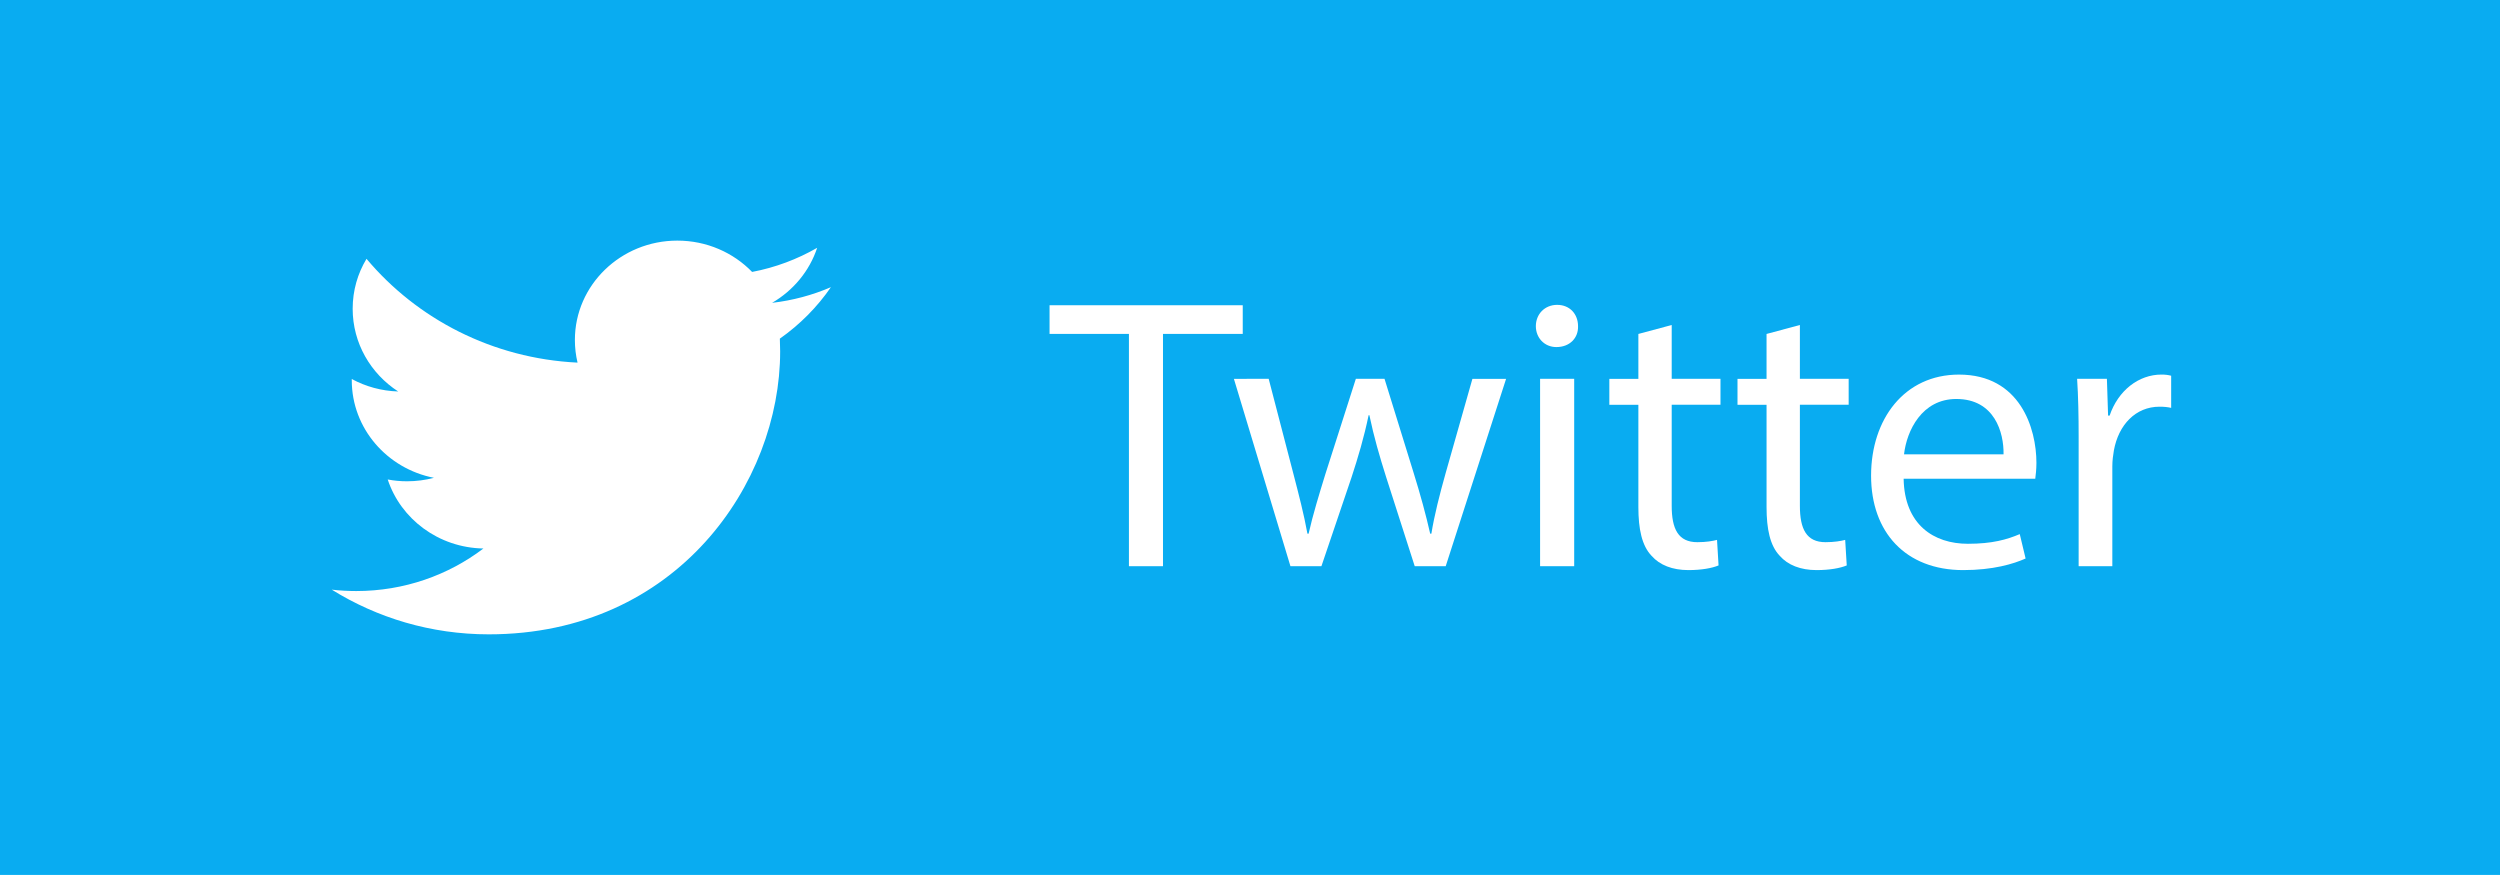 <?xml version="1.0" encoding="utf-8"?>
<!-- Generator: Adobe Illustrator 16.0.0, SVG Export Plug-In . SVG Version: 6.00 Build 0)  -->
<!DOCTYPE svg PUBLIC "-//W3C//DTD SVG 1.1//EN" "http://www.w3.org/Graphics/SVG/1.1/DTD/svg11.dtd">
<svg version="1.1" id="Layer_1" xmlns="http://www.w3.org/2000/svg" xmlns:xlink="http://www.w3.org/1999/xlink" x="0px" y="0px"
	 width="114.292px" height="40px" viewBox="0 0 114.292 40" enable-background="new 0 0 114.292 40" xml:space="preserve">
<rect class="path" fill="#09ACF1" width="114.292" height="40"/>
<path fill="#FFFFFF" d="M37.987,13.128c-0.841,0.363-1.743,0.607-2.69,0.717c0.969-0.564,1.711-1.454,2.061-2.516
	c-0.906,0.521-1.908,0.901-2.974,1.103C33.528,11.55,32.313,11,30.965,11c-2.583,0-4.683,2.033-4.683,4.542
	c0,0.356,0.041,0.703,0.122,1.036c-3.891-0.189-7.34-1.998-9.648-4.746c-0.404,0.67-0.633,1.45-0.633,2.283
	c0,1.576,0.824,2.968,2.081,3.782c-0.769-0.024-1.489-0.227-2.122-0.57v0.059c0,2.202,1.615,4.039,3.756,4.458
	c-0.393,0.104-0.806,0.159-1.232,0.159c-0.301,0-0.595-0.028-0.881-0.083c0.596,1.807,2.324,3.12,4.375,3.156
	c-1.604,1.219-3.623,1.945-5.815,1.945c-0.378,0-0.751-0.021-1.118-0.064C17.239,28.245,19.699,29,22.344,29
	c8.612,0,13.322-6.927,13.322-12.931l-0.014-0.587C36.565,14.84,37.359,14.041,37.987,13.128z"/>
<g>
	<path fill="#FFFFFF" d="M51.611,15.265h-3.629v-1.31h8.832v1.31h-3.646v10.62h-1.557V15.265z"/>
	<path fill="#FFFFFF" d="M58,17.318l1.133,4.354c0.248,0.957,0.479,1.842,0.639,2.727h0.053c0.195-0.866,0.479-1.787,0.762-2.709
		l1.398-4.371h1.311l1.326,4.283c0.319,1.027,0.566,1.931,0.762,2.797h0.054c0.142-0.866,0.372-1.77,0.655-2.778l1.221-4.301h1.54
		l-2.761,8.566h-1.416l-1.311-4.088c-0.302-0.957-0.55-1.806-0.762-2.815h-0.035c-0.213,1.027-0.479,1.913-0.779,2.833l-1.379,4.07
		h-1.416l-2.585-8.566L58,17.318L58,17.318z"/>
	<path fill="#FFFFFF" d="M72.143,14.911c0.019,0.531-0.371,0.956-0.991,0.956c-0.548,0-0.938-0.425-0.938-0.956
		c0-0.549,0.406-0.974,0.974-0.974C71.771,13.938,72.143,14.362,72.143,14.911z M70.408,25.885v-8.566h1.559v8.566H70.408z"/>
	<path fill="#FFFFFF" d="M76.425,14.858v2.46h2.23v1.186h-2.23v4.621c0,1.061,0.302,1.662,1.17,1.662
		c0.406,0,0.708-0.053,0.902-0.105l0.07,1.168c-0.302,0.125-0.779,0.213-1.381,0.213c-0.727,0-1.311-0.229-1.682-0.653
		c-0.442-0.461-0.603-1.224-0.603-2.229v-4.674h-1.327V17.32h1.327v-2.053L76.425,14.858z"/>
	<path fill="#FFFFFF" d="M82.285,14.858v2.46h2.23v1.186h-2.23v4.621c0,1.061,0.301,1.662,1.17,1.662
		c0.406,0,0.707-0.053,0.901-0.105l0.071,1.168c-0.303,0.125-0.779,0.213-1.381,0.213c-0.727,0-1.312-0.229-1.682-0.653
		c-0.443-0.461-0.603-1.224-0.603-2.229v-4.674h-1.328V17.32h1.328v-2.053L82.285,14.858z"/>
	<path fill="#FFFFFF" d="M87.028,21.885c0.036,2.107,1.382,2.975,2.938,2.975c1.115,0,1.787-0.194,2.371-0.442l0.267,1.115
		c-0.549,0.247-1.487,0.53-2.851,0.53c-2.637,0-4.213-1.733-4.213-4.317s1.522-4.621,4.019-4.621c2.797,0,3.54,2.46,3.54,4.036
		c0,0.318-0.035,0.566-0.053,0.726L87.028,21.885L87.028,21.885z M91.596,20.77c0.018-0.991-0.407-2.53-2.16-2.53
		c-1.575,0-2.267,1.451-2.39,2.53H91.596z"/>
	<path fill="#FFFFFF" d="M95.029,19.991c0-1.009-0.018-1.876-0.07-2.672h1.362L96.375,19h0.07c0.391-1.15,1.328-1.876,2.372-1.876
		c0.177,0,0.302,0.018,0.442,0.053v1.469c-0.159-0.035-0.318-0.053-0.531-0.053c-1.098,0-1.876,0.831-2.088,2
		c-0.036,0.212-0.071,0.46-0.071,0.726v4.565h-1.54V19.991L95.029,19.991z"/>
</g>
</svg>
